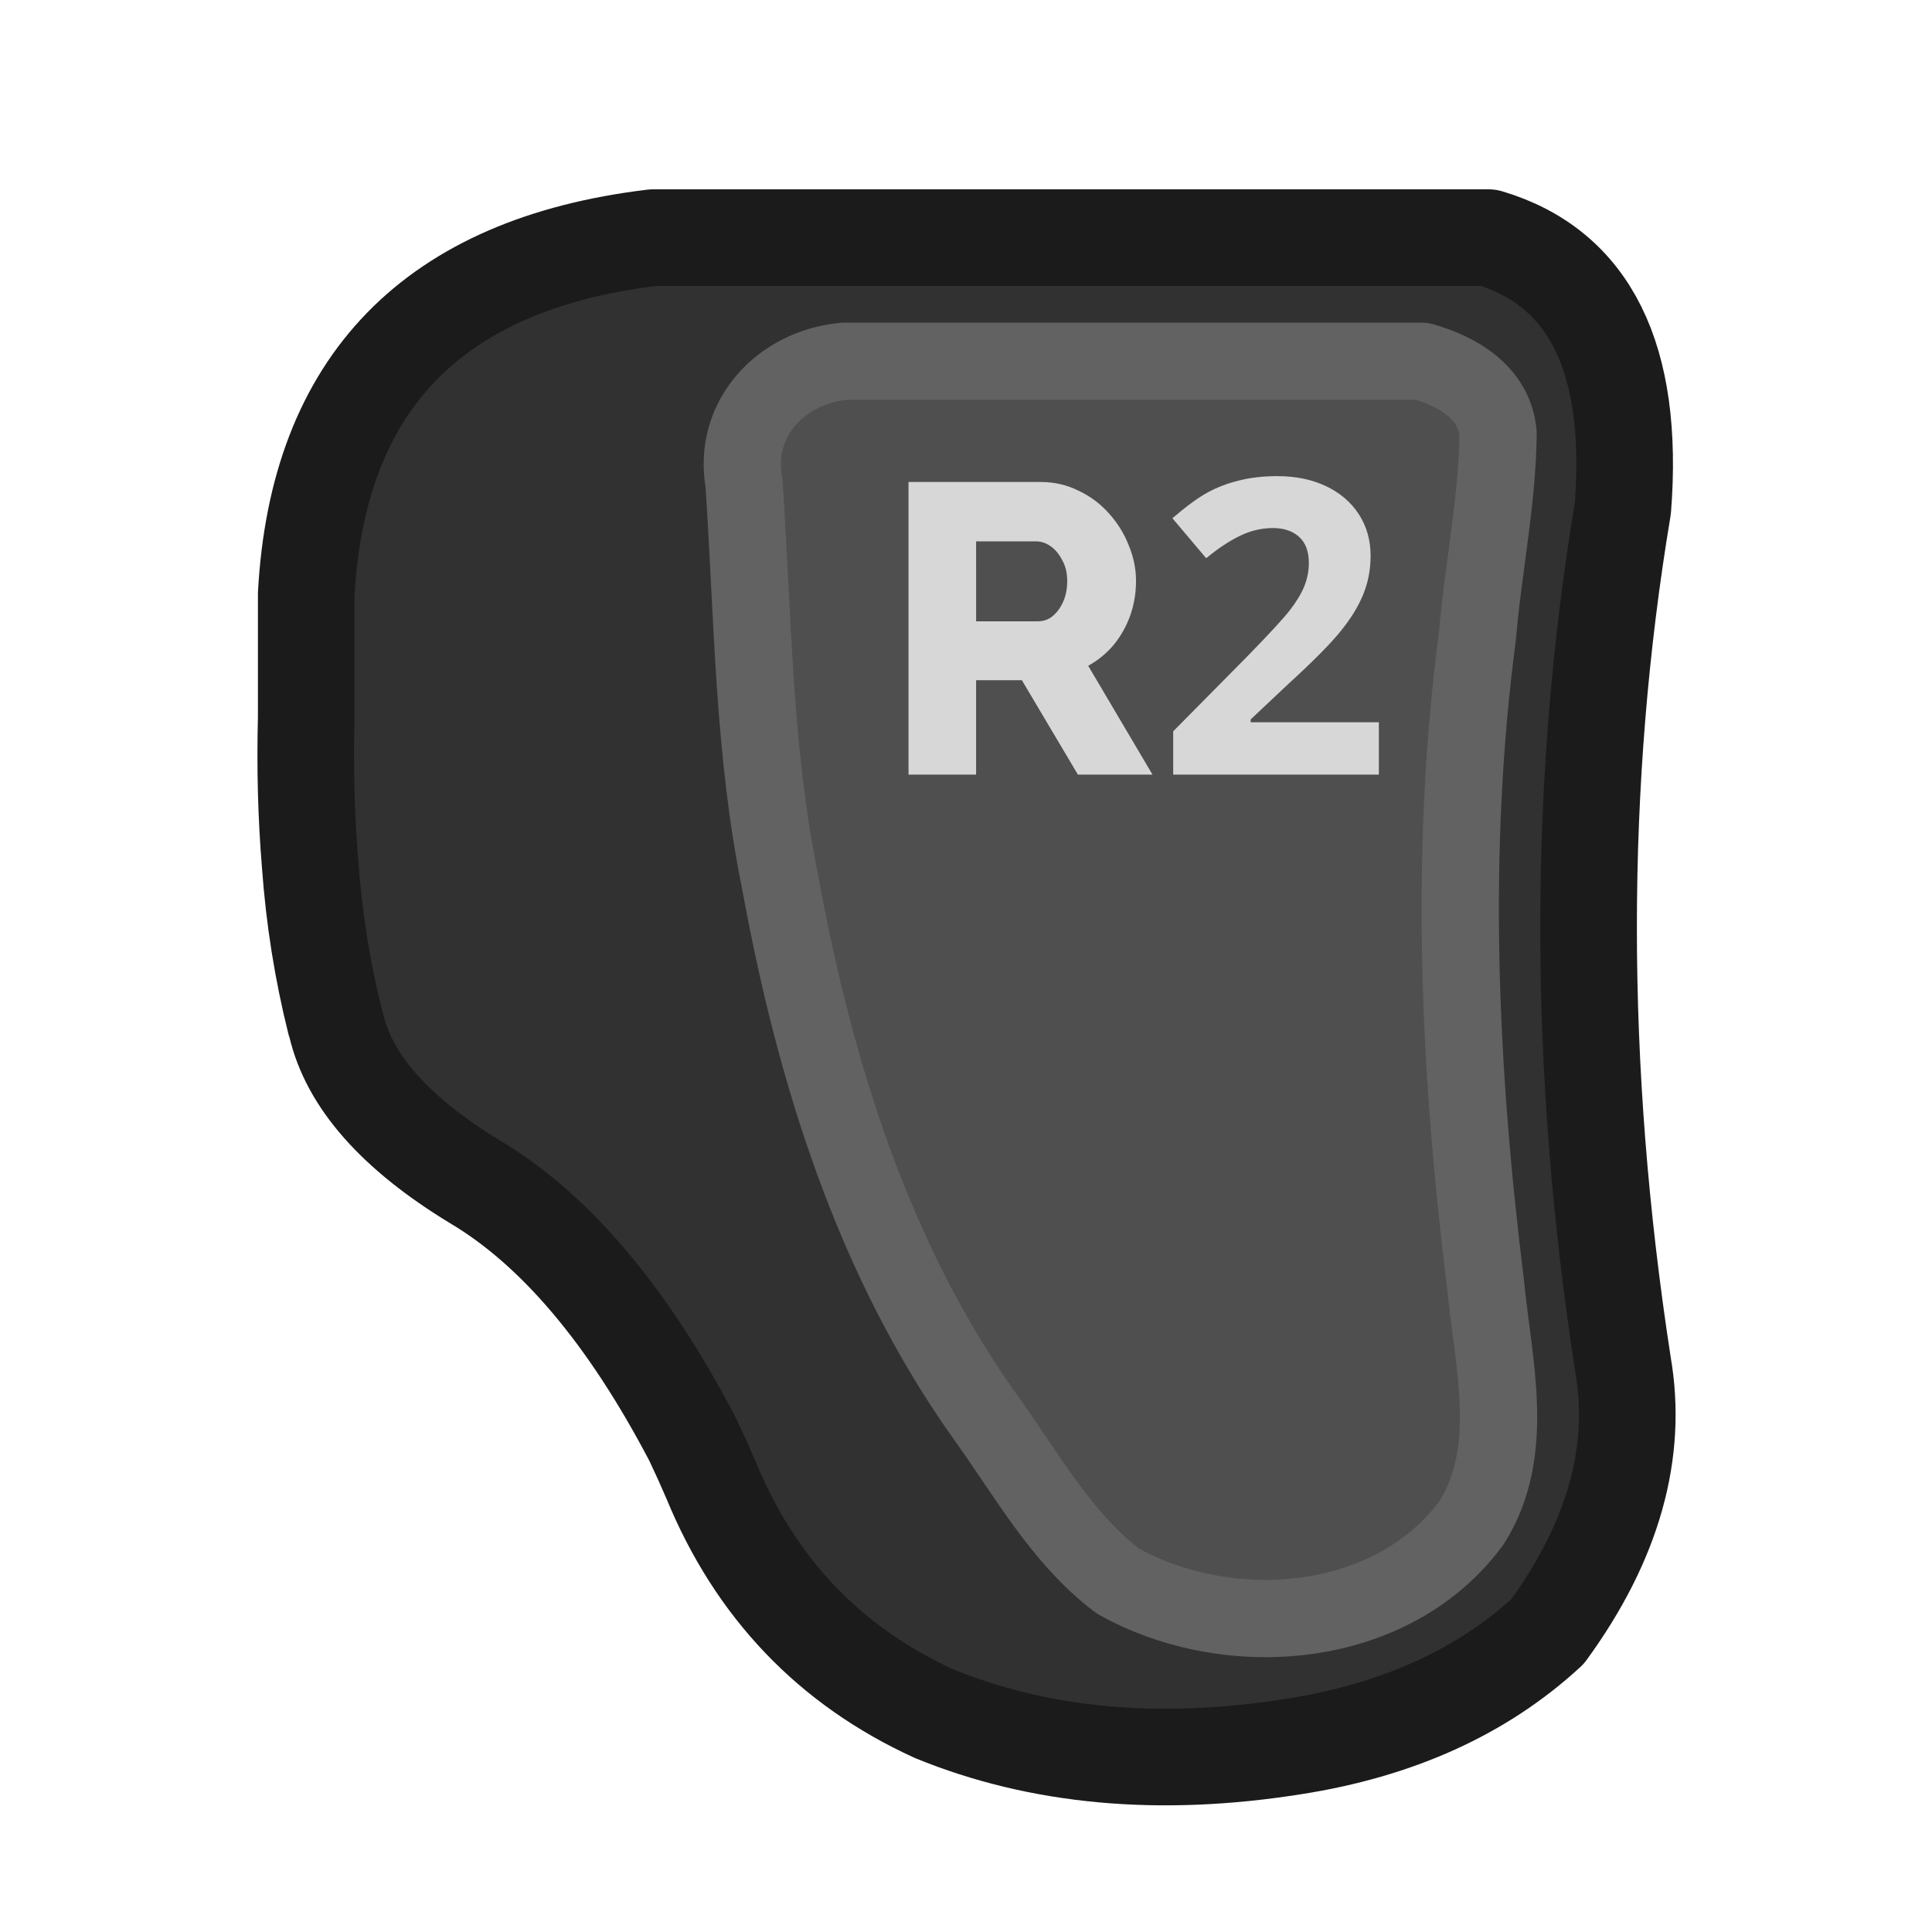 <svg width="100" height="100" version="1.1" viewBox="0 0 100 100" xmlns="http://www.w3.org/2000/svg">
 <path d="m84 70.6c-2.367-15.367-2.367-30.133 0-44.3 0.6-7.767-1.717-12.433-6.95-14h-43.25c-11.367 1.367-17.35 7.517-17.95 18.45v6.4c-0.067 2.6 0 5.117 0.2 7.55 0.2 2.8 0.633 5.533 1.3 8.2 0.033 0.067 0.05 0.117 0.05 0.15 0.667 2.9 3.05 5.6 7.15 8.1 4.167 2.467 7.933 6.917 11.3 13.35 0.333 0.7 0.65 1.4 0.95 2.1 2.3 5.6 6.15 9.633 11.55 12.1 5.467 2.233 11.667 2.8 18.6 1.7 5.367-0.833 9.75-2.817 13.15-5.95 3.4-4.667 4.7-9.283 3.9-13.85" fill="#313131"/>
 <path d="m76.8 20.55q-0.75-1.05-3.2-1.85h-29.9q-3.95 0.9-4.65 2.7t-0.5 4.6q0.25 2.8 0.4 7 0.1 3.4 0.55 6.85 0.4 3.35 1.05 6.7t1.5 6.65q1.15 4.55 2.9 9 1.75 4.35 4.25 8.35 1.75 2.8 3.65 5.5 1.5 2.15 3.15 4.15 1.65 1.95 4.15 2.65 2.2 0.75 4.5 0.9 4.5 0.3 8.4-2.05 4.6-2.75 4.5-8.05-0.1-3.4-0.6-6.75-0.5-3.6-0.8-7.2-0.3-3.8-0.45-7.6-0.15-4-0.1-8 0-2.55 0.25-5.05 0.45-4.9 1.05-9.8 0.35-2.8 0.65-5.65 0.2-1.6-0.75-3.05z" fill="#4f4f4f"/>
 <path d="m73.6 18.7h-29.9c-3.219 0.283-5.787 2.931-5.193 6.285 0.469 6.922 0.478 13.902 1.885 20.727 1.781 9.748 4.792 19.463 10.596 27.612 2.127 2.946 3.937 6.292 6.875 8.512 5.778 3.23 14.211 2.558 18.313-3.032 2.339-3.721 1.099-8.281 0.713-12.356-1.38-11.105-1.89-22.401-0.417-33.525 0.294-3.503 1.036-6.99 1.067-10.504-0.189-2.1-2.1-3.21-3.938-3.721z" fill="none" stroke="#626262" stroke-linecap="round" stroke-linejoin="round" stroke-width="4"/>
 <path d="m84 26.3q-3.55 21.25 0 44.3 1.2 6.85-3.9 13.85-5.1 4.7-13.15 5.95-10.4 1.65-18.6-1.7-8.1-3.7-11.55-12.1-0.45-1.05-0.95-2.1-5.05-9.65-11.3-13.35-6.15-3.75-7.15-8.1 0-0.05-0.05-0.15-1-4-1.3-8.2-0.3-3.65-0.2-7.55v-6.4q0.9-16.4 17.95-18.45h43.25q7.85 2.35 6.95 14z" fill="none" stroke="#1b1b1b" stroke-linecap="round" stroke-linejoin="round" stroke-width="5"/>
 <path d="m66.119 24.645c-0.722 0-1.376 0.073-1.959 0.219-0.583 0.139-1.122 0.342-1.615 0.605s-1.113 0.715-1.863 1.353l1.75 2.072c0.604-0.5 1.183-0.885 1.738-1.156 0.556-0.271 1.129-0.406 1.719-0.406 0.562 0 1.01 0.151 1.344 0.449 0.34 0.299 0.512 0.752 0.512 1.363 0 0.41-0.078 0.806-0.23 1.188-0.153 0.382-0.403 0.799-0.75 1.25-0.347 0.444-1.087 1.246-2.219 2.406l-3.822 3.865v2.24h10.646v-2.709h-6.637v-0.146l1.959-1.844c1.306-1.194 2.215-2.114 2.728-2.76 0.521-0.646 0.903-1.274 1.147-1.885 0.25-0.618 0.375-1.279 0.375-1.98 0-0.806-0.201-1.52-0.604-2.144-0.403-0.625-0.97-1.112-1.699-1.459-0.729-0.347-1.568-0.521-2.519-0.521zm-19.094 0.303v15.146h3.498v-4.887h2.369l2.9 4.887h3.861l-3.328-5.633c0.512-0.284 0.954-0.647 1.324-1.088 0.37-0.455 0.652-0.959 0.852-1.514 0.199-0.569 0.299-1.167 0.299-1.793s-0.127-1.244-0.383-1.855c-0.242-0.612-0.585-1.159-1.025-1.643-0.441-0.498-0.967-0.889-1.578-1.174-0.597-0.299-1.252-0.447-1.963-0.447zm3.498 3.072h3.094c0.27 0 0.526 0.085 0.768 0.256 0.242 0.171 0.441 0.412 0.598 0.725 0.171 0.299 0.256 0.654 0.256 1.066 0 0.412-0.071 0.775-0.213 1.088-0.142 0.313-0.327 0.561-0.555 0.746-0.213 0.171-0.462 0.258-0.746 0.258h-3.201z" fill="#d7d7d7"/>
</svg>
